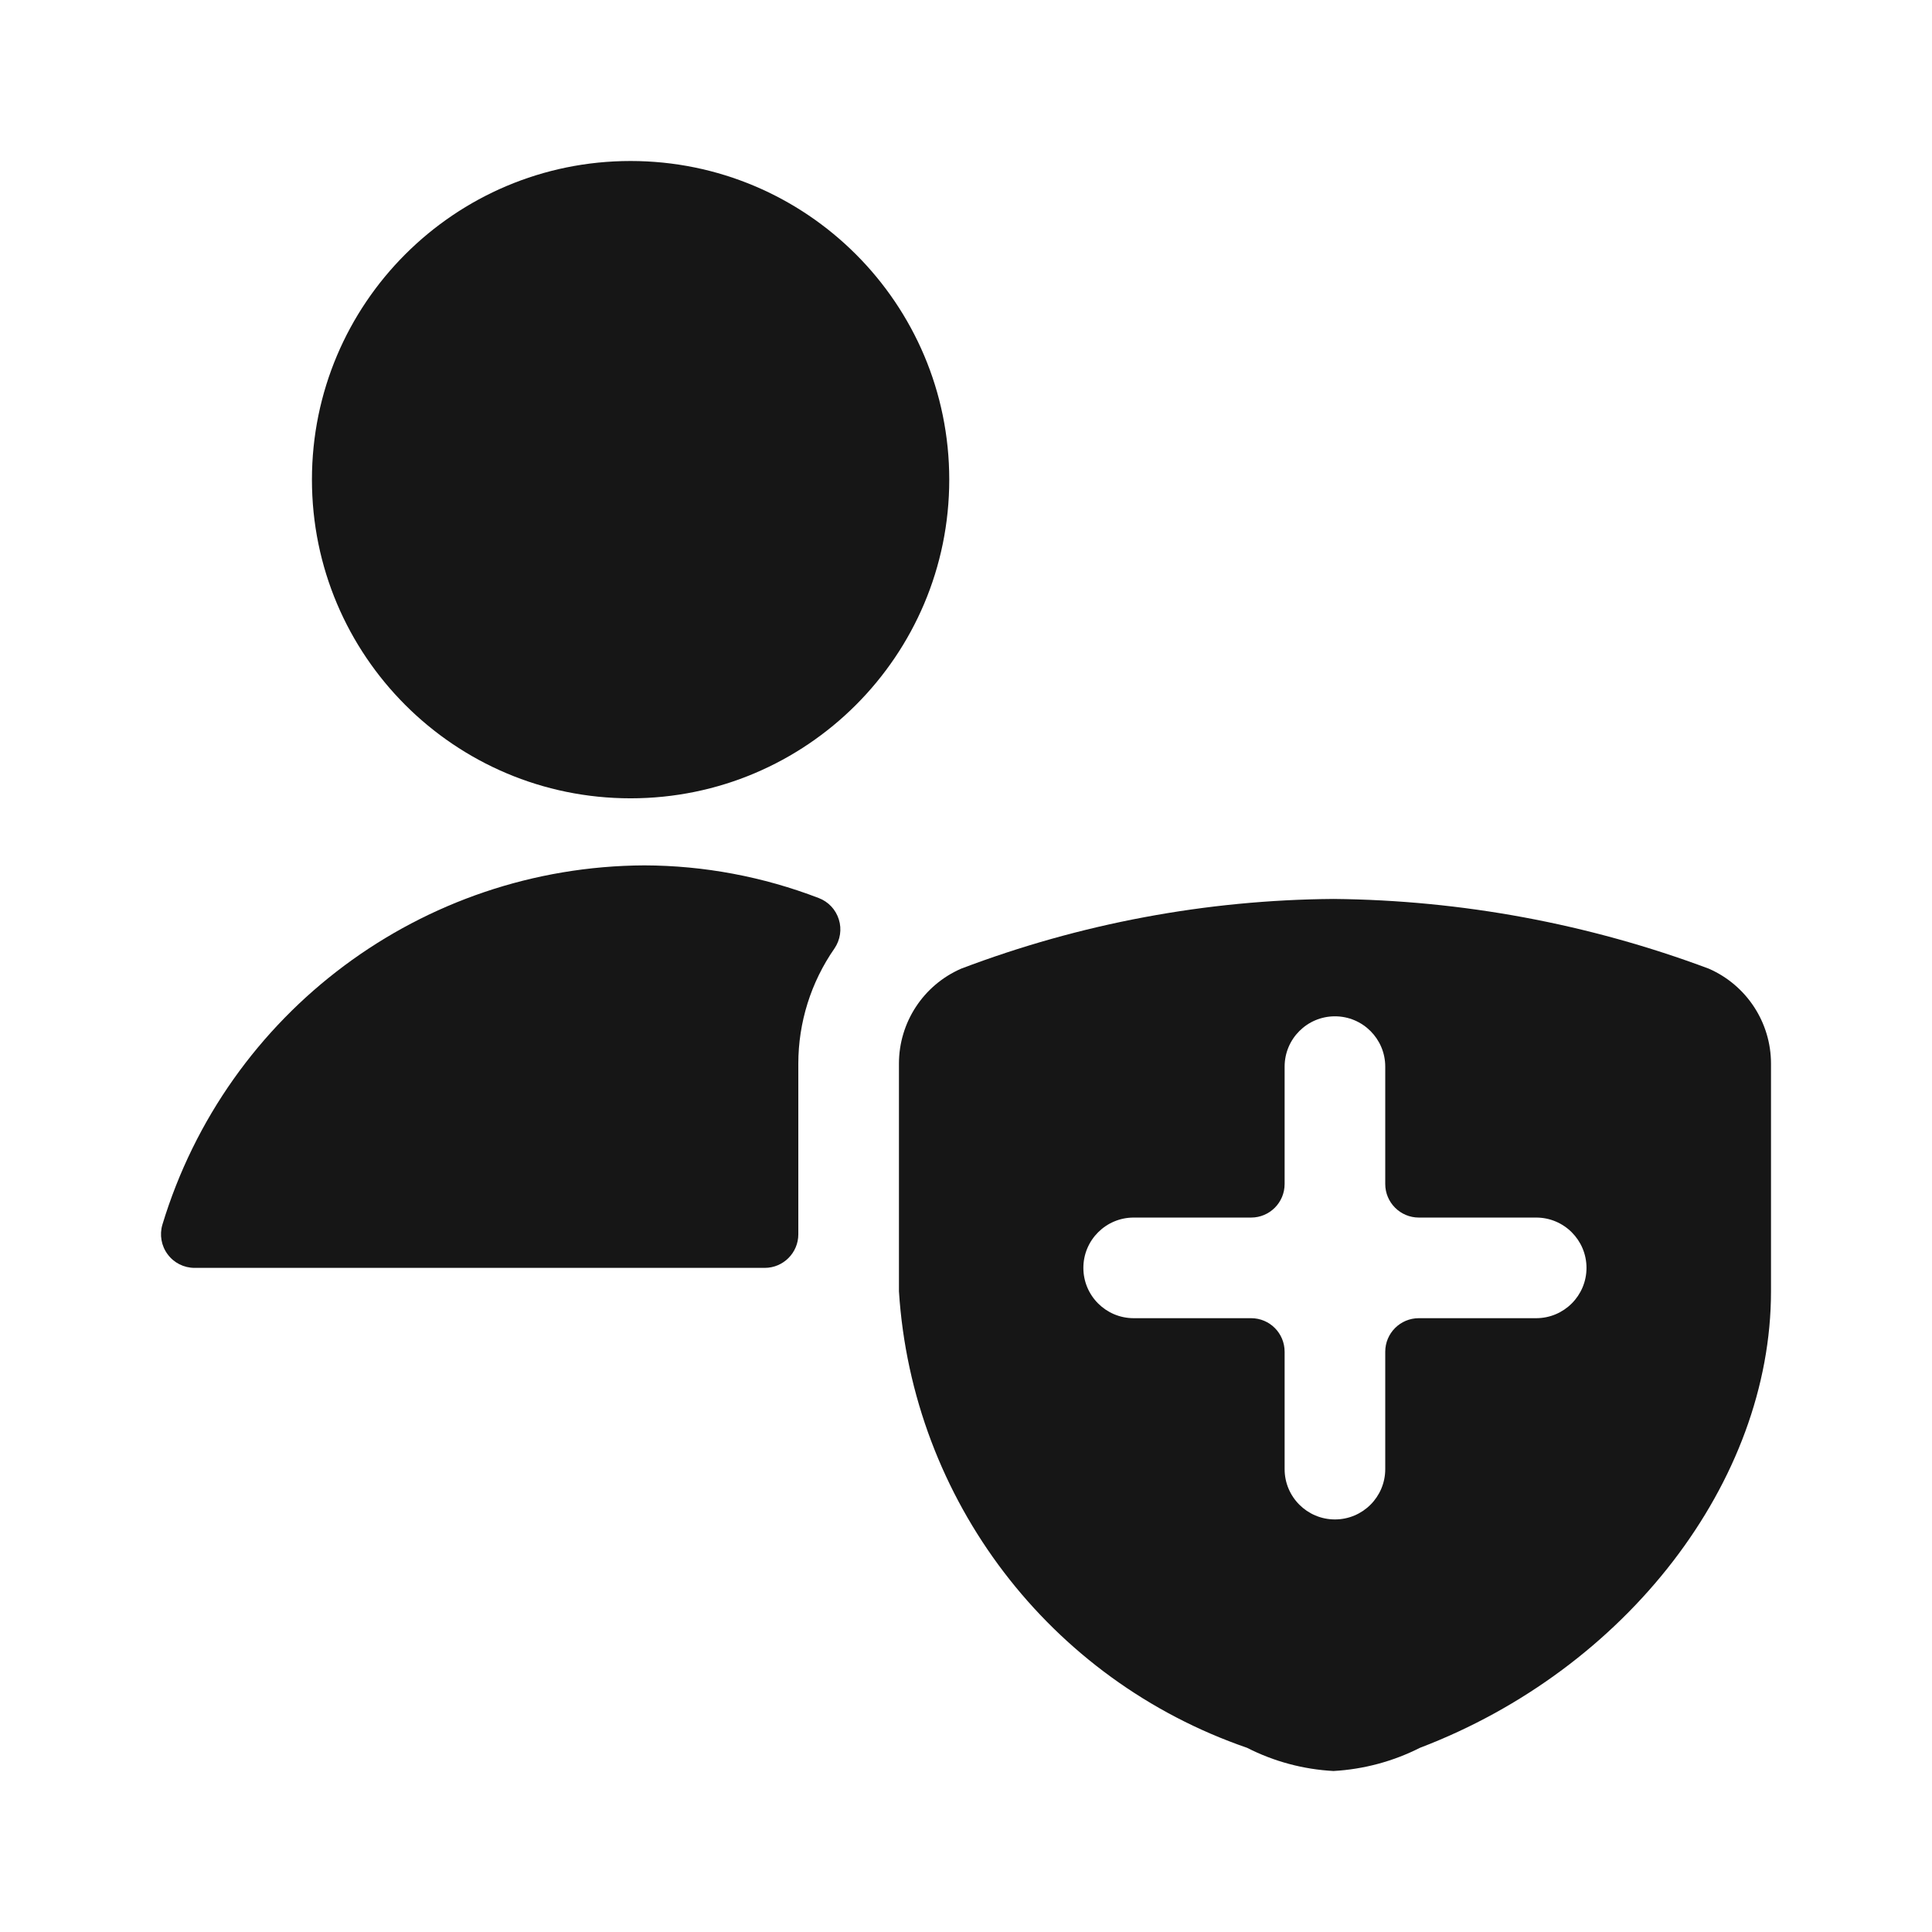 <svg width="24" height="24" viewBox="0 0 24 24" fill="none" xmlns="http://www.w3.org/2000/svg">
<path d="M9.917 13.213C9.917 12.701 10.074 12.202 10.366 11.782C10.438 11.676 10.459 11.543 10.42 11.421C10.382 11.299 10.29 11.201 10.171 11.156C9.479 10.89 8.745 10.752 8.004 10.75C5.245 10.763 2.817 12.573 2.017 15.214C1.98 15.34 2.004 15.477 2.083 15.582C2.161 15.688 2.285 15.75 2.417 15.75H9.5C9.73 15.75 9.917 15.563 9.917 15.333V13.213Z" fill="#161616"/>
<path d="M7.833 9.917C10.019 9.917 11.792 8.144 11.792 5.958C11.792 3.772 10.019 2 7.833 2C5.647 2 3.875 3.772 3.875 5.958C3.875 8.144 5.647 9.917 7.833 9.917Z" fill="#161616"/>
<path fill-rule="evenodd" clip-rule="evenodd" d="M16.565 11.167C18.157 11.182 19.735 11.475 21.227 12.033C21.696 12.238 22 12.701 22 13.213V16.041C22 18.402 20.207 20.733 17.639 21.712C17.305 21.881 16.939 21.979 16.565 22C16.191 21.98 15.825 21.882 15.492 21.712C13.038 20.867 11.332 18.631 11.167 16.041V13.213C11.167 12.701 11.47 12.238 11.94 12.033C13.418 11.472 14.984 11.179 16.565 11.167ZM17.625 15.125C17.395 15.125 17.208 14.938 17.208 14.708V13.25C17.208 12.905 16.928 12.625 16.583 12.625C16.238 12.625 15.958 12.905 15.958 13.25V14.708C15.958 14.938 15.772 15.125 15.542 15.125H14.083C13.738 15.125 13.458 15.405 13.458 15.75C13.458 16.095 13.738 16.375 14.083 16.375H15.542C15.772 16.375 15.958 16.561 15.958 16.792V18.25C15.958 18.595 16.238 18.875 16.583 18.875C16.928 18.875 17.208 18.595 17.208 18.25V16.792C17.208 16.561 17.395 16.375 17.625 16.375H19.083C19.428 16.375 19.708 16.095 19.708 15.75C19.708 15.405 19.428 15.125 19.083 15.125H17.625Z" fill="#161616"/>
</svg>
